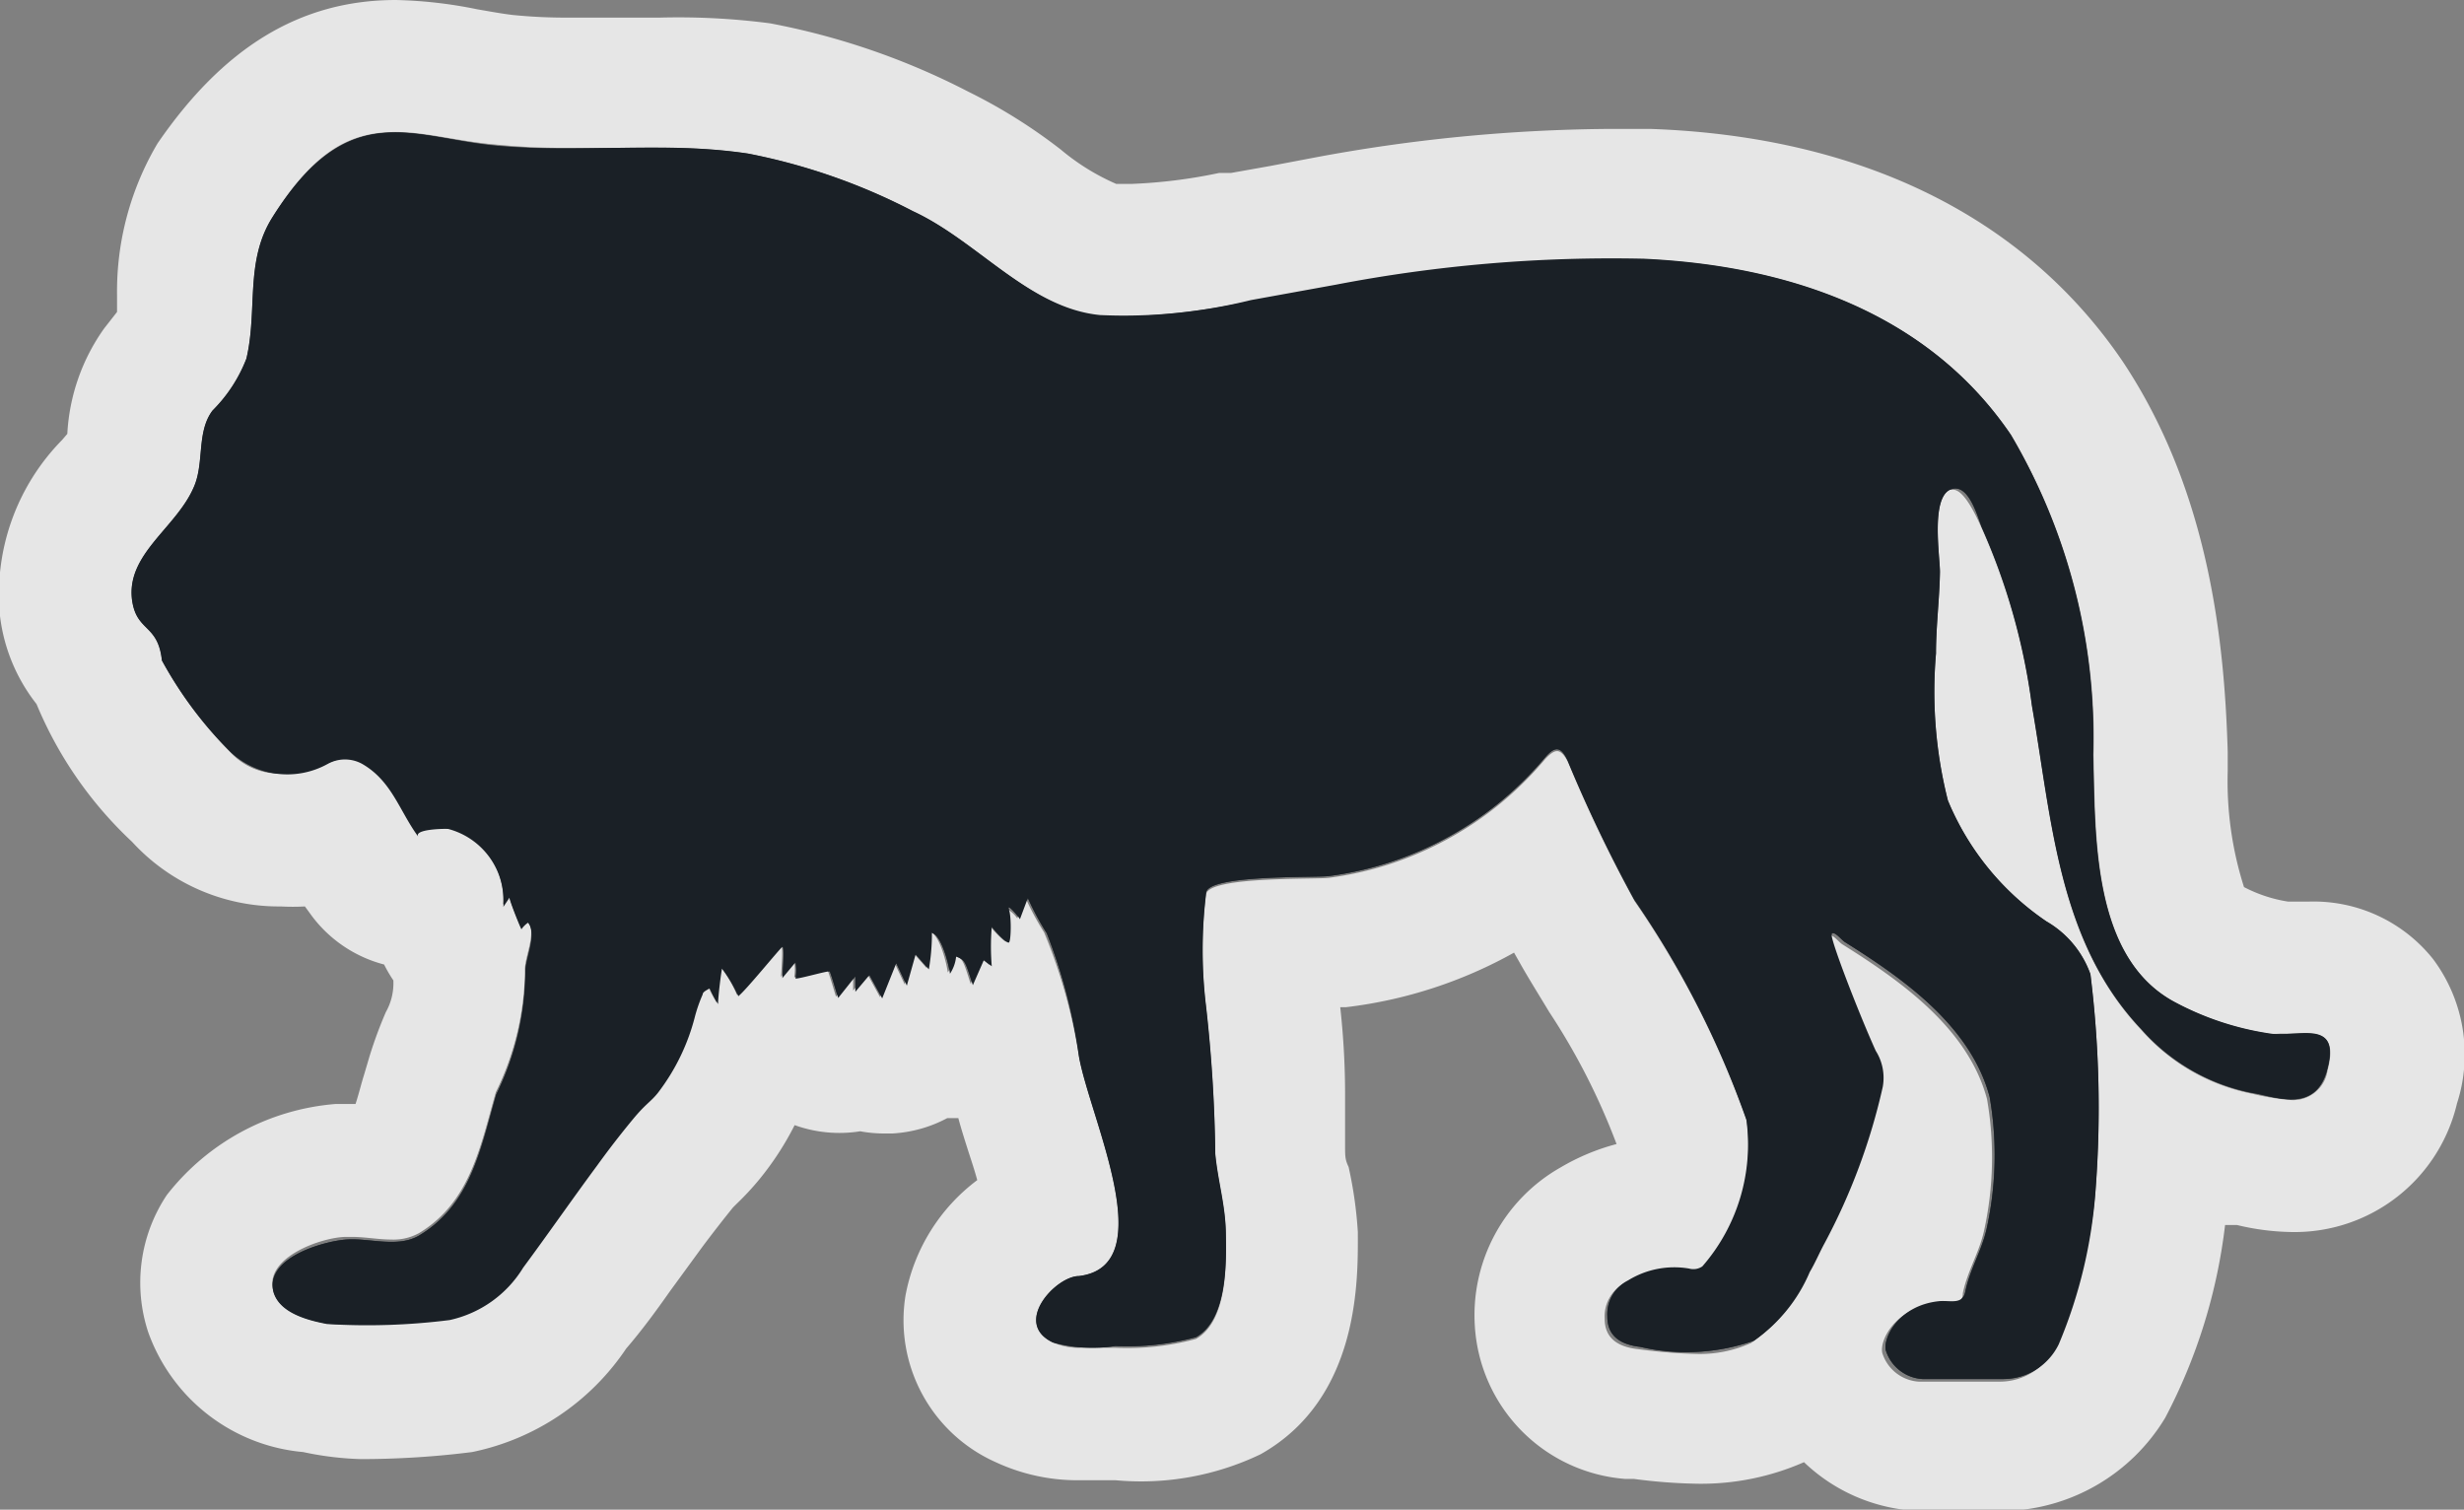 <svg xmlns="http://www.w3.org/2000/svg" viewBox="0 0 56 34.31"><rect x="0" y="0" width="56" height="34.31" fill="#808080" stroke="none"/><defs><style>.a{opacity:0.8;}.b{fill:#1a2026;fill-rule:evenodd;}.c{fill:#fff;}</style></defs><title>Asset 183</title><g class="a"><path class="b" d="M5.24,17.09a1.89,1.89,0,0,0,2.21.27.81.81,0,0,1,.78,0c.68.39.85,1.08,1.28,1.66-.13-.18.62-.19.68-.18a1.69,1.69,0,0,1,1.25,1.77l.14-.21c0,.07.22.62.27.72a.58.58,0,0,1,.15-.15c.22.27-.07.82-.06,1.13a6.39,6.39,0,0,1-.66,2.77c-.35,1.21-.57,2.49-1.74,3.2-.49.3-1.14.06-1.67.1S6,28.59,6.22,29.38c.15.47.79.63,1.21.71A14.89,14.89,0,0,0,10.22,30a2.61,2.61,0,0,0,1.67-1.19c.57-.77,1.11-1.55,1.68-2.32.26-.36.53-.71.82-1.06s.39-.38.56-.59a4.78,4.78,0,0,0,.85-1.76,3.47,3.47,0,0,1,.17-.48c0-.06.1-.1.16-.14a3,3,0,0,0,.19.36c0-.18.07-.72.09-.81a3,3,0,0,1,.37.63c.17-.13.94-1.08,1-1.12s0,.7,0,.71l.3-.36a1.13,1.13,0,0,1,0,.37c.12,0,.76-.19.78-.16.07.19.12.38.19.6l.39-.49s0,.34,0,.35l.32-.38.29.53.32-.8.24.51.2-.71.3.34a4.71,4.71,0,0,0,.07-.83c.23.07.39.75.41.93a.86.86,0,0,0,.14-.39c.2.08.2.08.38.65l.25-.57.18.14a5.49,5.49,0,0,1,0-.9c.06.09.34.39.39.36s.06-.59,0-.75.19.12.25.22l.18-.48a6.35,6.35,0,0,0,.43.8A12.2,12.2,0,0,1,24.52,24c.24,1.39,1.9,4.77,0,5C24,29,23,30.07,23.93,30.51a3.41,3.41,0,0,0,1.42.08,6,6,0,0,0,1.83-.2c.73-.41.69-1.75.68-2.38s-.18-1.17-.24-1.79a33.27,33.27,0,0,0-.21-3.36,10.62,10.62,0,0,1,0-2.56c0-.43,2.48-.35,2.79-.39a7.72,7.72,0,0,0,4.91-2.69c.23-.27.37-.26.52.07a32.75,32.75,0,0,0,1.51,3.15,21.15,21.15,0,0,1,2.55,5,4.22,4.22,0,0,1-1,3.34.36.36,0,0,1-.3.05A2,2,0,0,0,37,29.1a.86.86,0,0,0-.47.82c0,.46.32.64.75.69a4.65,4.65,0,0,0,2.58-.14,3.6,3.6,0,0,0,1.27-1.56c.13-.22.22-.44.34-.66a14,14,0,0,0,1.32-3.55,1.15,1.15,0,0,0-.16-.82c-.38-.84-1.06-2.59-1-2.66s.23.15.3.19c1.34.84,2.86,1.91,3.29,3.52a7.76,7.76,0,0,1-.07,3c-.11.49-.38.92-.48,1.41-.06.32-.33.21-.59.23-.93.09-1.29.84-1.22,1.12a.93.93,0,0,0,.83.65l1.85,0a1.4,1.4,0,0,0,1.25-.79A11,11,0,0,0,47.63,27a24.65,24.65,0,0,0-.12-4.86,2.26,2.26,0,0,0-1-1.2,6.17,6.17,0,0,1-2.24-2.75A10.07,10.07,0,0,1,44,14.85c0-.62.08-1.24.09-1.85,0-.35-.21-1.67.23-1.87s.65.72.74.9a14.53,14.53,0,0,1,1.12,4c.45,2.57.59,5.35,2.48,7.35a4.52,4.52,0,0,0,2.54,1.46c.47.07,1.42.49,1.69-.53.33-1.22-.73-.7-1.35-.83a6.63,6.63,0,0,1-2.1-.7c-1.9-1-1.82-3.77-1.87-5.63a13.55,13.55,0,0,0-1.87-7.27c-1.9-2.8-5.1-3.85-8.34-4a33.13,33.13,0,0,0-7,.59l-1.93.35A12,12,0,0,1,25,7.16C23.38,7,22.22,5.48,20.75,4.8A13.83,13.83,0,0,0,17,3.49c-1.9-.29-3.83,0-5.74-.18S7.92,2.19,6.19,4.94c-.63,1-.33,2.11-.59,3.21a3.39,3.39,0,0,1-.77,1.18c-.37.49-.18,1.2-.43,1.75C4,12,2.87,12.59,3,13.63c.1.74.59.54.68,1.38A9.08,9.08,0,0,0,5.24,17.09Z"/><path class="c" d="M9,3C8,3,7.17,3.38,6.19,4.94c-.63,1-.33,2.11-.59,3.21a3.39,3.39,0,0,1-.77,1.18c-.37.49-.18,1.2-.43,1.75C4,12,2.87,12.59,3,13.63c.1.74.59.54.68,1.38a9.08,9.08,0,0,0,1.55,2.08,1.51,1.51,0,0,0,1.16.49,2.93,2.93,0,0,0,1.05-.23,1.34,1.34,0,0,1,.48-.13.6.6,0,0,1,.3.09c.68.39.85,1.08,1.28,1.66-.11-.15.38-.18.59-.18h.09a1.69,1.69,0,0,1,1.25,1.77l.14-.21c0,.07.22.62.27.72a.59.59,0,0,1,.15-.15c.22.27-.07.82-.06,1.13a6.39,6.39,0,0,1-.66,2.77c-.35,1.21-.57,2.49-1.74,3.2a1.2,1.2,0,0,1-.64.15c-.29,0-.6-.06-.89-.06H7.87c-.54,0-1.91.47-1.65,1.26.15.47.79.63,1.21.71a4.8,4.8,0,0,0,.76,0,18.44,18.44,0,0,0,2-.11,2.61,2.61,0,0,0,1.67-1.19c.57-.77,1.11-1.55,1.68-2.32.26-.36.53-.71.82-1.06s.39-.38.56-.59a4.78,4.78,0,0,0,.85-1.76,3.47,3.47,0,0,1,.17-.48c0-.06.1-.1.16-.14a3,3,0,0,0,.19.36c0-.18.07-.72.09-.81a3,3,0,0,1,.37.63c.17-.13.94-1.08,1-1.12s0,.7,0,.71l.3-.36a1.13,1.13,0,0,1,0,.37c.11,0,.66-.16.76-.16h0c.07.19.12.38.19.6l.39-.49s0,.34,0,.35l.32-.38.29.53.32-.8.24.51.2-.71.3.34a4.71,4.71,0,0,0,.07-.83c.23.07.39.75.41.93a.86.86,0,0,0,.14-.39c.2.08.2.08.38.65l.25-.57.18.14a5.49,5.49,0,0,1,0-.9c.06.09.32.37.38.37h0c.09,0,.06-.59,0-.75h0a.68.68,0,0,1,.25.22l.18-.48a6.35,6.35,0,0,0,.43.8A12.2,12.2,0,0,1,24.52,24c.24,1.39,1.9,4.77,0,5C24,29,23,30.07,23.93,30.51a1.51,1.51,0,0,0,.65.12c.26,0,.53,0,.77,0a6,6,0,0,0,1.83-.2c.73-.41.69-1.75.68-2.38s-.18-1.17-.24-1.79a33.28,33.28,0,0,0-.21-3.36,10.62,10.62,0,0,1,0-2.56c0-.43,2.48-.35,2.79-.39a7.72,7.72,0,0,0,4.91-2.69c.11-.12.2-.19.28-.19s.17.09.25.26a32.75,32.75,0,0,0,1.51,3.15,21.15,21.15,0,0,1,2.55,5,4.22,4.22,0,0,1-1,3.34.29.29,0,0,1-.21.06h-.09a2.29,2.29,0,0,0-.46,0,1.91,1.91,0,0,0-1,.27.86.86,0,0,0-.47.82c0,.46.32.64.75.69a12,12,0,0,0,1.32.11,2.84,2.84,0,0,0,1.26-.25,3.6,3.6,0,0,0,1.27-1.56c.13-.22.22-.44.34-.66a14,14,0,0,0,1.32-3.55,1.15,1.15,0,0,0-.16-.82c-.38-.84-1.06-2.59-1-2.66s.23.15.3.19c1.34.84,2.86,1.91,3.29,3.52a7.76,7.76,0,0,1-.07,3c-.11.49-.38.92-.48,1.41,0,.21-.16.24-.31.24H44c-.93.09-1.29.84-1.22,1.12a.93.93,0,0,0,.83.65h0l1.85,0a1.4,1.4,0,0,0,1.25-.79A11,11,0,0,0,47.63,27a24.65,24.65,0,0,0-.12-4.86,2.26,2.26,0,0,0-1-1.2,6.17,6.17,0,0,1-2.24-2.75A10.07,10.07,0,0,1,44,14.85c0-.62.08-1.24.09-1.85,0-.35-.21-1.67.23-1.87h.07c.28,0,.59.75.67.92a14.53,14.53,0,0,1,1.12,4c.45,2.57.59,5.35,2.48,7.35a4.52,4.52,0,0,0,2.54,1.46,5.5,5.5,0,0,0,.87.14.79.79,0,0,0,.83-.68c.19-.72-.09-.83-.49-.83l-.59,0a1.33,1.33,0,0,1-.27,0,6.63,6.63,0,0,1-2.1-.7c-1.9-1-1.82-3.77-1.87-5.63a13.55,13.55,0,0,0-1.87-7.27c-1.9-2.8-5.1-3.85-8.34-4l-.9,0a34.67,34.67,0,0,0-6.11.6l-1.93.35a15.71,15.71,0,0,1-2.75.35,6.06,6.06,0,0,1-.67,0C23.38,7,22.22,5.48,20.75,4.8A13.83,13.83,0,0,0,17,3.49,13.44,13.44,0,0,0,15,3.36l-2.07,0a15.07,15.07,0,0,1-1.61-.07C10.44,3.22,9.69,3,9,3M9,0H9a10.22,10.22,0,0,1,1.84.21c.29.05.56.1.81.13a12.1,12.1,0,0,0,1.29.06H15A16.07,16.07,0,0,1,17.5.53,16.39,16.39,0,0,1,22,2.08,12.29,12.29,0,0,1,24.11,3.4a5.14,5.14,0,0,0,1.26.78l.34,0a11.78,11.78,0,0,0,2-.25l.27,0,.9-.16,1-.19a37.62,37.62,0,0,1,6.64-.65l1,0c4.78.17,8.49,2,10.72,5.28,2,3,2.32,6.48,2.39,8.88v.43A7.93,7.93,0,0,0,51,20.16a3.24,3.24,0,0,0,1,.33l.47,0A3.47,3.47,0,0,1,55.3,21.8a3.62,3.62,0,0,1,.54,3.28A3.79,3.79,0,0,1,52.11,28a5.61,5.61,0,0,1-1.27-.16l-.07,0-.2,0a12.54,12.54,0,0,1-1.36,4.38,4.38,4.38,0,0,1-3.66,2.12l-1.89,0A4,4,0,0,1,41,33.23a5.81,5.81,0,0,1-2.42.49,12.27,12.27,0,0,1-1.45-.11l-.2,0a3.71,3.71,0,0,1-3.41-3.46,3.86,3.86,0,0,1,1.95-3.62A5,5,0,0,1,36.74,26a15.1,15.1,0,0,0-1.53-3c-.21-.35-.43-.7-.63-1.05l-.17-.3a10.31,10.31,0,0,1-3.82,1.24h-.13A18.13,18.13,0,0,1,30.57,25c0,.38,0,.71,0,1s0,.35.08.52A9.43,9.43,0,0,1,30.86,28c0,1,.08,3.76-2.21,5.05a6.29,6.29,0,0,1-3.3.59h-.19l-.59,0a4.41,4.41,0,0,1-1.94-.41,3.53,3.53,0,0,1-2.05-3.79,4.25,4.25,0,0,1,1.63-2.62c-.07-.26-.16-.52-.22-.71s-.15-.47-.21-.7l-.25,0a3,3,0,0,1-1.25.35h-.17a3,3,0,0,1-.56-.05,3,3,0,0,1-1.49-.14,6.74,6.74,0,0,1-.8,1.23,6.31,6.31,0,0,1-.52.56l-.08.08c-.21.26-.43.54-.7.9l-.73,1c-.31.44-.63.88-1,1.31A5.56,5.56,0,0,1,10.73,33a20.22,20.22,0,0,1-2.53.16A7.16,7.16,0,0,1,6.89,33a4.13,4.13,0,0,1-3.52-2.72,3.59,3.59,0,0,1,.42-3.12,5.41,5.41,0,0,1,3.83-2.07l.4,0h.06c.07-.21.13-.46.19-.65L8.4,24a9.74,9.74,0,0,1,.37-1,1.34,1.34,0,0,0,.17-.72,3,3,0,0,1-.21-.36,3,3,0,0,1-1.64-1.1l-.16-.22a5.11,5.11,0,0,1-.55,0A4.52,4.52,0,0,1,3,19.13,9,9,0,0,1,.83,16,4,4,0,0,1,0,14a5,5,0,0,1,1.41-4l.12-.14a4.54,4.54,0,0,1,.84-2.4l.29-.37c0-.12,0-.25,0-.39a6.61,6.61,0,0,1,.92-3.44C5.07,1.09,6.81,0,9,0Z"/></g><path class="b" d="M5.24,17.09a1.89,1.89,0,0,0,2.21.27.81.81,0,0,1,.78,0c.68.39.85,1.08,1.28,1.66-.13-.18.62-.19.68-.18a1.69,1.69,0,0,1,1.25,1.77l.14-.21c0,.07.22.62.27.72a.58.58,0,0,1,.15-.15c.22.27-.07.82-.06,1.13a6.39,6.39,0,0,1-.66,2.77c-.35,1.21-.57,2.49-1.74,3.2-.49.3-1.14.06-1.67.1S6,28.59,6.22,29.38c.15.47.79.63,1.21.71A14.89,14.89,0,0,0,10.22,30a2.61,2.61,0,0,0,1.67-1.19c.57-.77,1.11-1.55,1.68-2.32.26-.36.53-.71.82-1.06s.39-.38.56-.59a4.78,4.78,0,0,0,.85-1.76,3.47,3.47,0,0,1,.17-.48c0-.06.1-.1.16-.14a3,3,0,0,0,.19.36c0-.18.07-.72.09-.81a3,3,0,0,1,.37.63c.17-.13.94-1.08,1-1.12s0,.7,0,.71l.3-.36a1.13,1.13,0,0,1,0,.37c.12,0,.76-.19.78-.16.07.19.12.38.19.6l.39-.49s0,.34,0,.35l.32-.38.29.53.32-.8.24.51.2-.71.3.34a4.71,4.71,0,0,0,.07-.83c.23.07.39.75.41.93a.86.86,0,0,0,.14-.39c.2.08.2.08.38.65l.25-.57.18.14a5.49,5.49,0,0,1,0-.9c.06.09.34.39.39.36s.06-.59,0-.75.19.12.25.22l.18-.48a6.35,6.35,0,0,0,.43.8A12.2,12.2,0,0,1,24.52,24c.24,1.39,1.9,4.77,0,5C24,29,23,30.07,23.93,30.51a3.41,3.41,0,0,0,1.42.08,6,6,0,0,0,1.83-.2c.73-.41.69-1.75.68-2.38s-.18-1.17-.24-1.79a33.27,33.27,0,0,0-.21-3.36,10.62,10.62,0,0,1,0-2.56c0-.43,2.48-.35,2.79-.39a7.72,7.72,0,0,0,4.91-2.69c.23-.27.37-.26.52.07a32.75,32.75,0,0,0,1.51,3.15,21.15,21.15,0,0,1,2.55,5,4.22,4.22,0,0,1-1,3.34.36.36,0,0,1-.3.05A2,2,0,0,0,37,29.1a.86.86,0,0,0-.47.82c0,.46.32.64.75.69a4.65,4.65,0,0,0,2.58-.14,3.6,3.6,0,0,0,1.27-1.56c.13-.22.22-.44.34-.66a14,14,0,0,0,1.32-3.55,1.15,1.15,0,0,0-.16-.82c-.38-.84-1.06-2.59-1-2.66s.23.15.3.19c1.34.84,2.86,1.91,3.29,3.52a7.76,7.76,0,0,1-.07,3c-.11.49-.38.92-.48,1.41-.06.32-.33.21-.59.23-.93.09-1.29.84-1.22,1.12a.93.93,0,0,0,.83.65l1.85,0a1.4,1.4,0,0,0,1.25-.79A11,11,0,0,0,47.63,27a24.65,24.65,0,0,0-.12-4.86,2.26,2.26,0,0,0-1-1.2,6.17,6.17,0,0,1-2.24-2.75A10.07,10.07,0,0,1,44,14.85c0-.62.08-1.24.09-1.85,0-.35-.21-1.67.23-1.87s.65.72.74.9a14.53,14.53,0,0,1,1.12,4c.45,2.57.59,5.35,2.48,7.35a4.52,4.52,0,0,0,2.54,1.46c.47.07,1.42.49,1.69-.53.33-1.22-.73-.7-1.35-.83a6.63,6.63,0,0,1-2.1-.7c-1.9-1-1.82-3.77-1.87-5.63a13.55,13.55,0,0,0-1.87-7.27c-1.9-2.8-5.1-3.85-8.34-4a33.13,33.13,0,0,0-7,.59l-1.93.35A12,12,0,0,1,25,7.16C23.38,7,22.22,5.48,20.75,4.8A13.83,13.83,0,0,0,17,3.49c-1.9-.29-3.83,0-5.74-.18S7.92,2.19,6.19,4.94c-.63,1-.33,2.11-.59,3.21a3.39,3.39,0,0,1-.77,1.18c-.37.49-.18,1.2-.43,1.75C4,12,2.87,12.59,3,13.63c.1.74.59.54.68,1.38A9.08,9.08,0,0,0,5.24,17.09Z"/></svg>